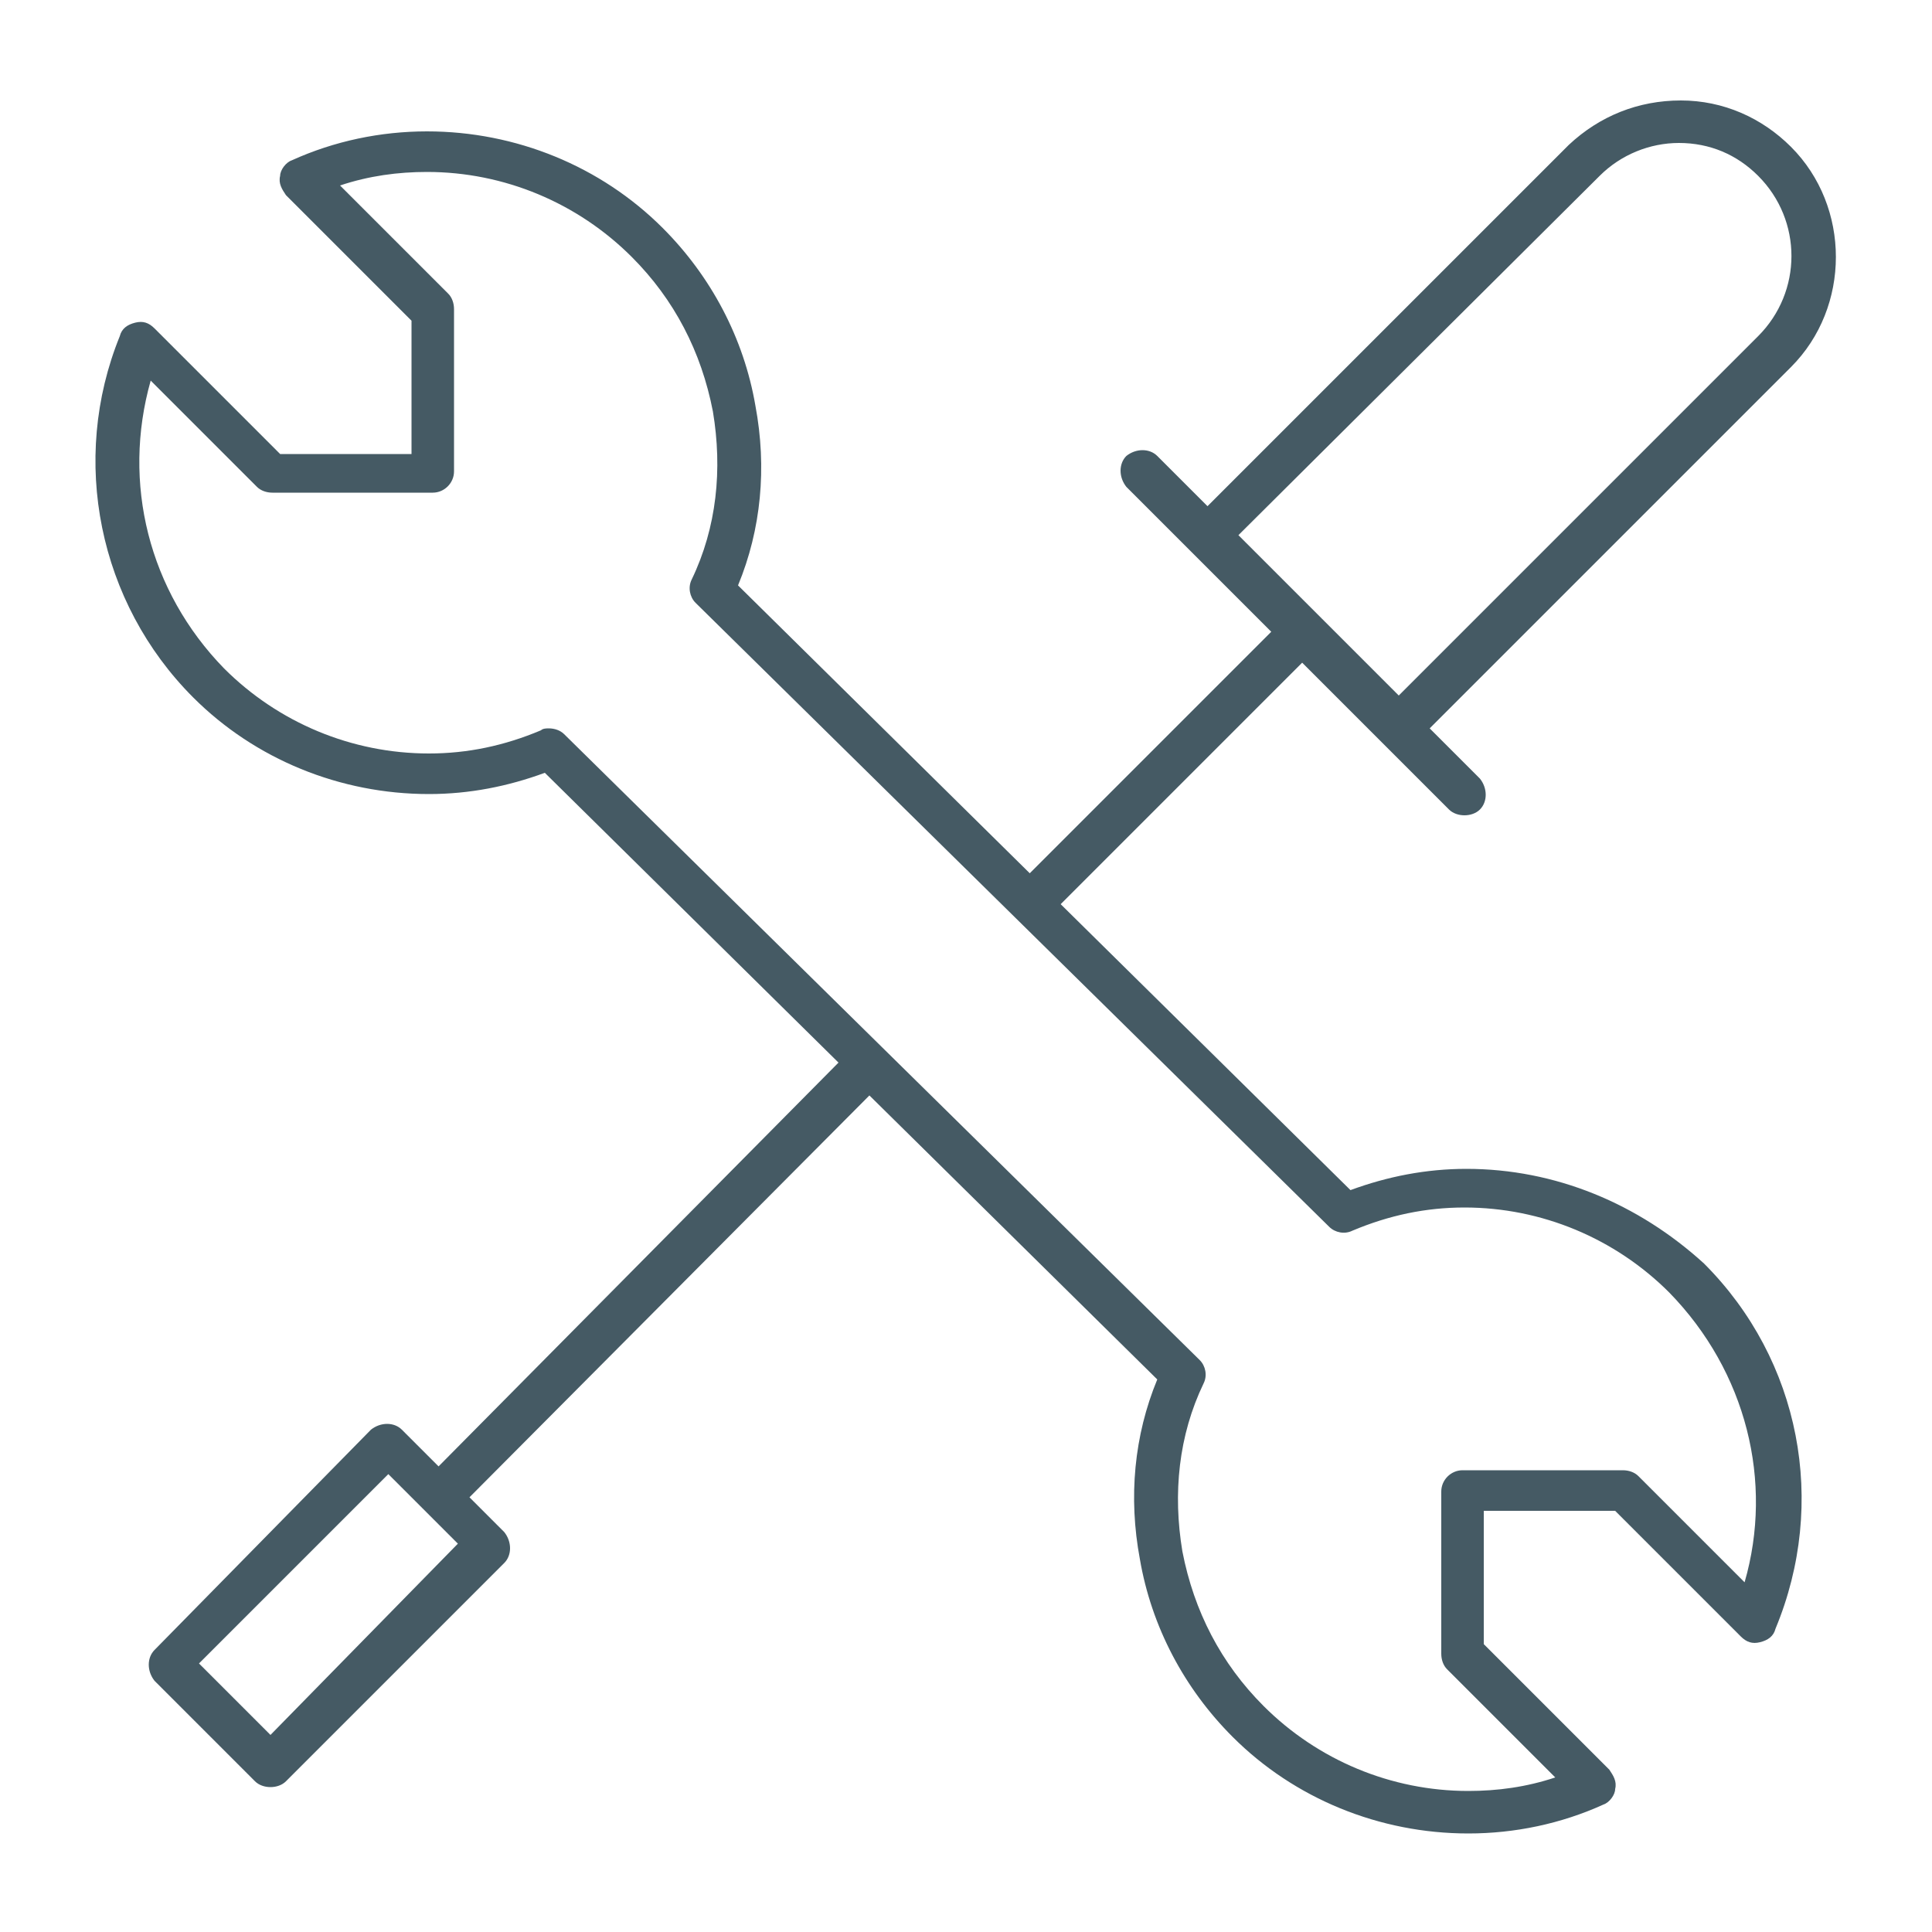 <svg xmlns="http://www.w3.org/2000/svg" xmlns:xlink="http://www.w3.org/1999/xlink" version="1.0" x="0px" y="0px" viewBox="0 0 100 100" enable-background="new 0 0 100 100" xml:space="preserve" width="100px" height="100px" style="fill:#455A64;"><g><path d="M75.9,60.5c-2.1,0-4.1,0.4-6,1.1l-15-14.8l12.5-12.5l7.6,7.6c0.2,0.2,0.5,0.3,0.8,0.3c0.3,0,0.6-0.1,0.8-0.3   c0.4-0.4,0.4-1.1,0-1.6l-2.6-2.6l18.7-18.7c3.1-3.1,3.1-8.3,0-11.4c-1.5-1.5-3.5-2.4-5.7-2.4S82.8,6,81.2,7.5L62.5,26.2l-2.6-2.6   c-0.4-0.4-1.1-0.4-1.6,0c-0.4,0.4-0.4,1.1,0,1.6l3.4,3.4c0,0,0,0,0,0l4.1,4.1L53.3,45.2L38.2,30.3c1.2-2.9,1.5-6.1,0.9-9.3   c-0.6-3.5-2.3-6.7-4.8-9.2c-3.2-3.2-7.6-5-12.2-5c-2.4,0-4.8,0.5-7,1.5c-0.3,0.1-0.6,0.5-0.6,0.8c-0.1,0.4,0.1,0.7,0.3,1l6.5,6.5   v6.9h-6.8l-6.5-6.5c-0.3-0.3-0.6-0.4-1-0.3c-0.4,0.1-0.7,0.3-0.8,0.7C3.6,23.8,5.1,31.2,10,36.1c3.2,3.2,7.6,5,12.2,5   c2.1,0,4.1-0.4,6-1.1l15.2,15L22.7,75.9L20.8,74c-0.4-0.4-1.1-0.4-1.6,0L8,85.4c-0.4,0.4-0.4,1.1,0,1.6l5.2,5.2   c0.2,0.2,0.5,0.3,0.8,0.3c0.3,0,0.6-0.1,0.8-0.3l11.3-11.3c0.4-0.4,0.4-1.1,0-1.6l-1.8-1.8L45,56.7l14.9,14.7   c-1.2,2.9-1.5,6.1-0.9,9.3c0.6,3.5,2.3,6.7,4.8,9.2c3.2,3.2,7.6,5,12.2,5c2.4,0,4.8-0.5,7-1.5c0.3-0.1,0.6-0.5,0.6-0.8   c0.1-0.4-0.1-0.7-0.3-1l-6.5-6.5v-6.9h6.8l6.5,6.5c0.3,0.3,0.6,0.4,1,0.3c0.4-0.1,0.7-0.3,0.8-0.7c2.7-6.5,1.3-13.9-3.7-18.9   C84.8,62.3,80.5,60.5,75.9,60.5z M82.8,9.1c1.1-1.1,2.6-1.7,4.1-1.7c1.6,0,3,0.6,4.1,1.7c2.3,2.3,2.3,6,0,8.3L72.4,36l-8.3-8.3   L82.8,9.1z M14,89.8l-3.7-3.7l9.8-9.8l1.8,1.8c0,0,0,0,0,0c0,0,0,0,0,0l1.8,1.8L14,89.8z M90.3,81.9l-5.5-5.5   c-0.2-0.2-0.5-0.3-0.8-0.3h-8.3c-0.6,0-1.1,0.5-1.1,1.1v8.4c0,0.3,0.1,0.6,0.3,0.8l5.6,5.6c-1.5,0.5-3,0.7-4.5,0.7   c-4,0-7.8-1.6-10.6-4.4c-2.2-2.2-3.6-4.9-4.2-8c-0.5-3-0.2-6,1.1-8.7c0.2-0.4,0.1-0.9-0.2-1.2L29.2,38c-0.2-0.2-0.5-0.3-0.8-0.3   c-0.1,0-0.3,0-0.4,0.1c-1.9,0.8-3.8,1.2-5.8,1.2c-4,0-7.8-1.6-10.6-4.4C7.7,30.6,6.3,25,7.8,19.7l5.5,5.5c0.2,0.2,0.5,0.3,0.8,0.3   h8.3c0.6,0,1.1-0.5,1.1-1.1v-8.4c0-0.3-0.1-0.6-0.3-0.8l-5.6-5.6c1.5-0.5,3-0.7,4.5-0.7c4,0,7.8,1.6,10.6,4.4   c2.2,2.2,3.6,4.9,4.2,8c0.5,3,0.2,6-1.1,8.7c-0.2,0.4-0.1,0.9,0.2,1.2l32.8,32.3c0.3,0.3,0.8,0.4,1.2,0.2c1.9-0.8,3.8-1.2,5.8-1.2   c4,0,7.8,1.6,10.6,4.4C90.4,71,91.8,76.7,90.3,81.9z" style="fill:#455A64;"/></g></svg>
